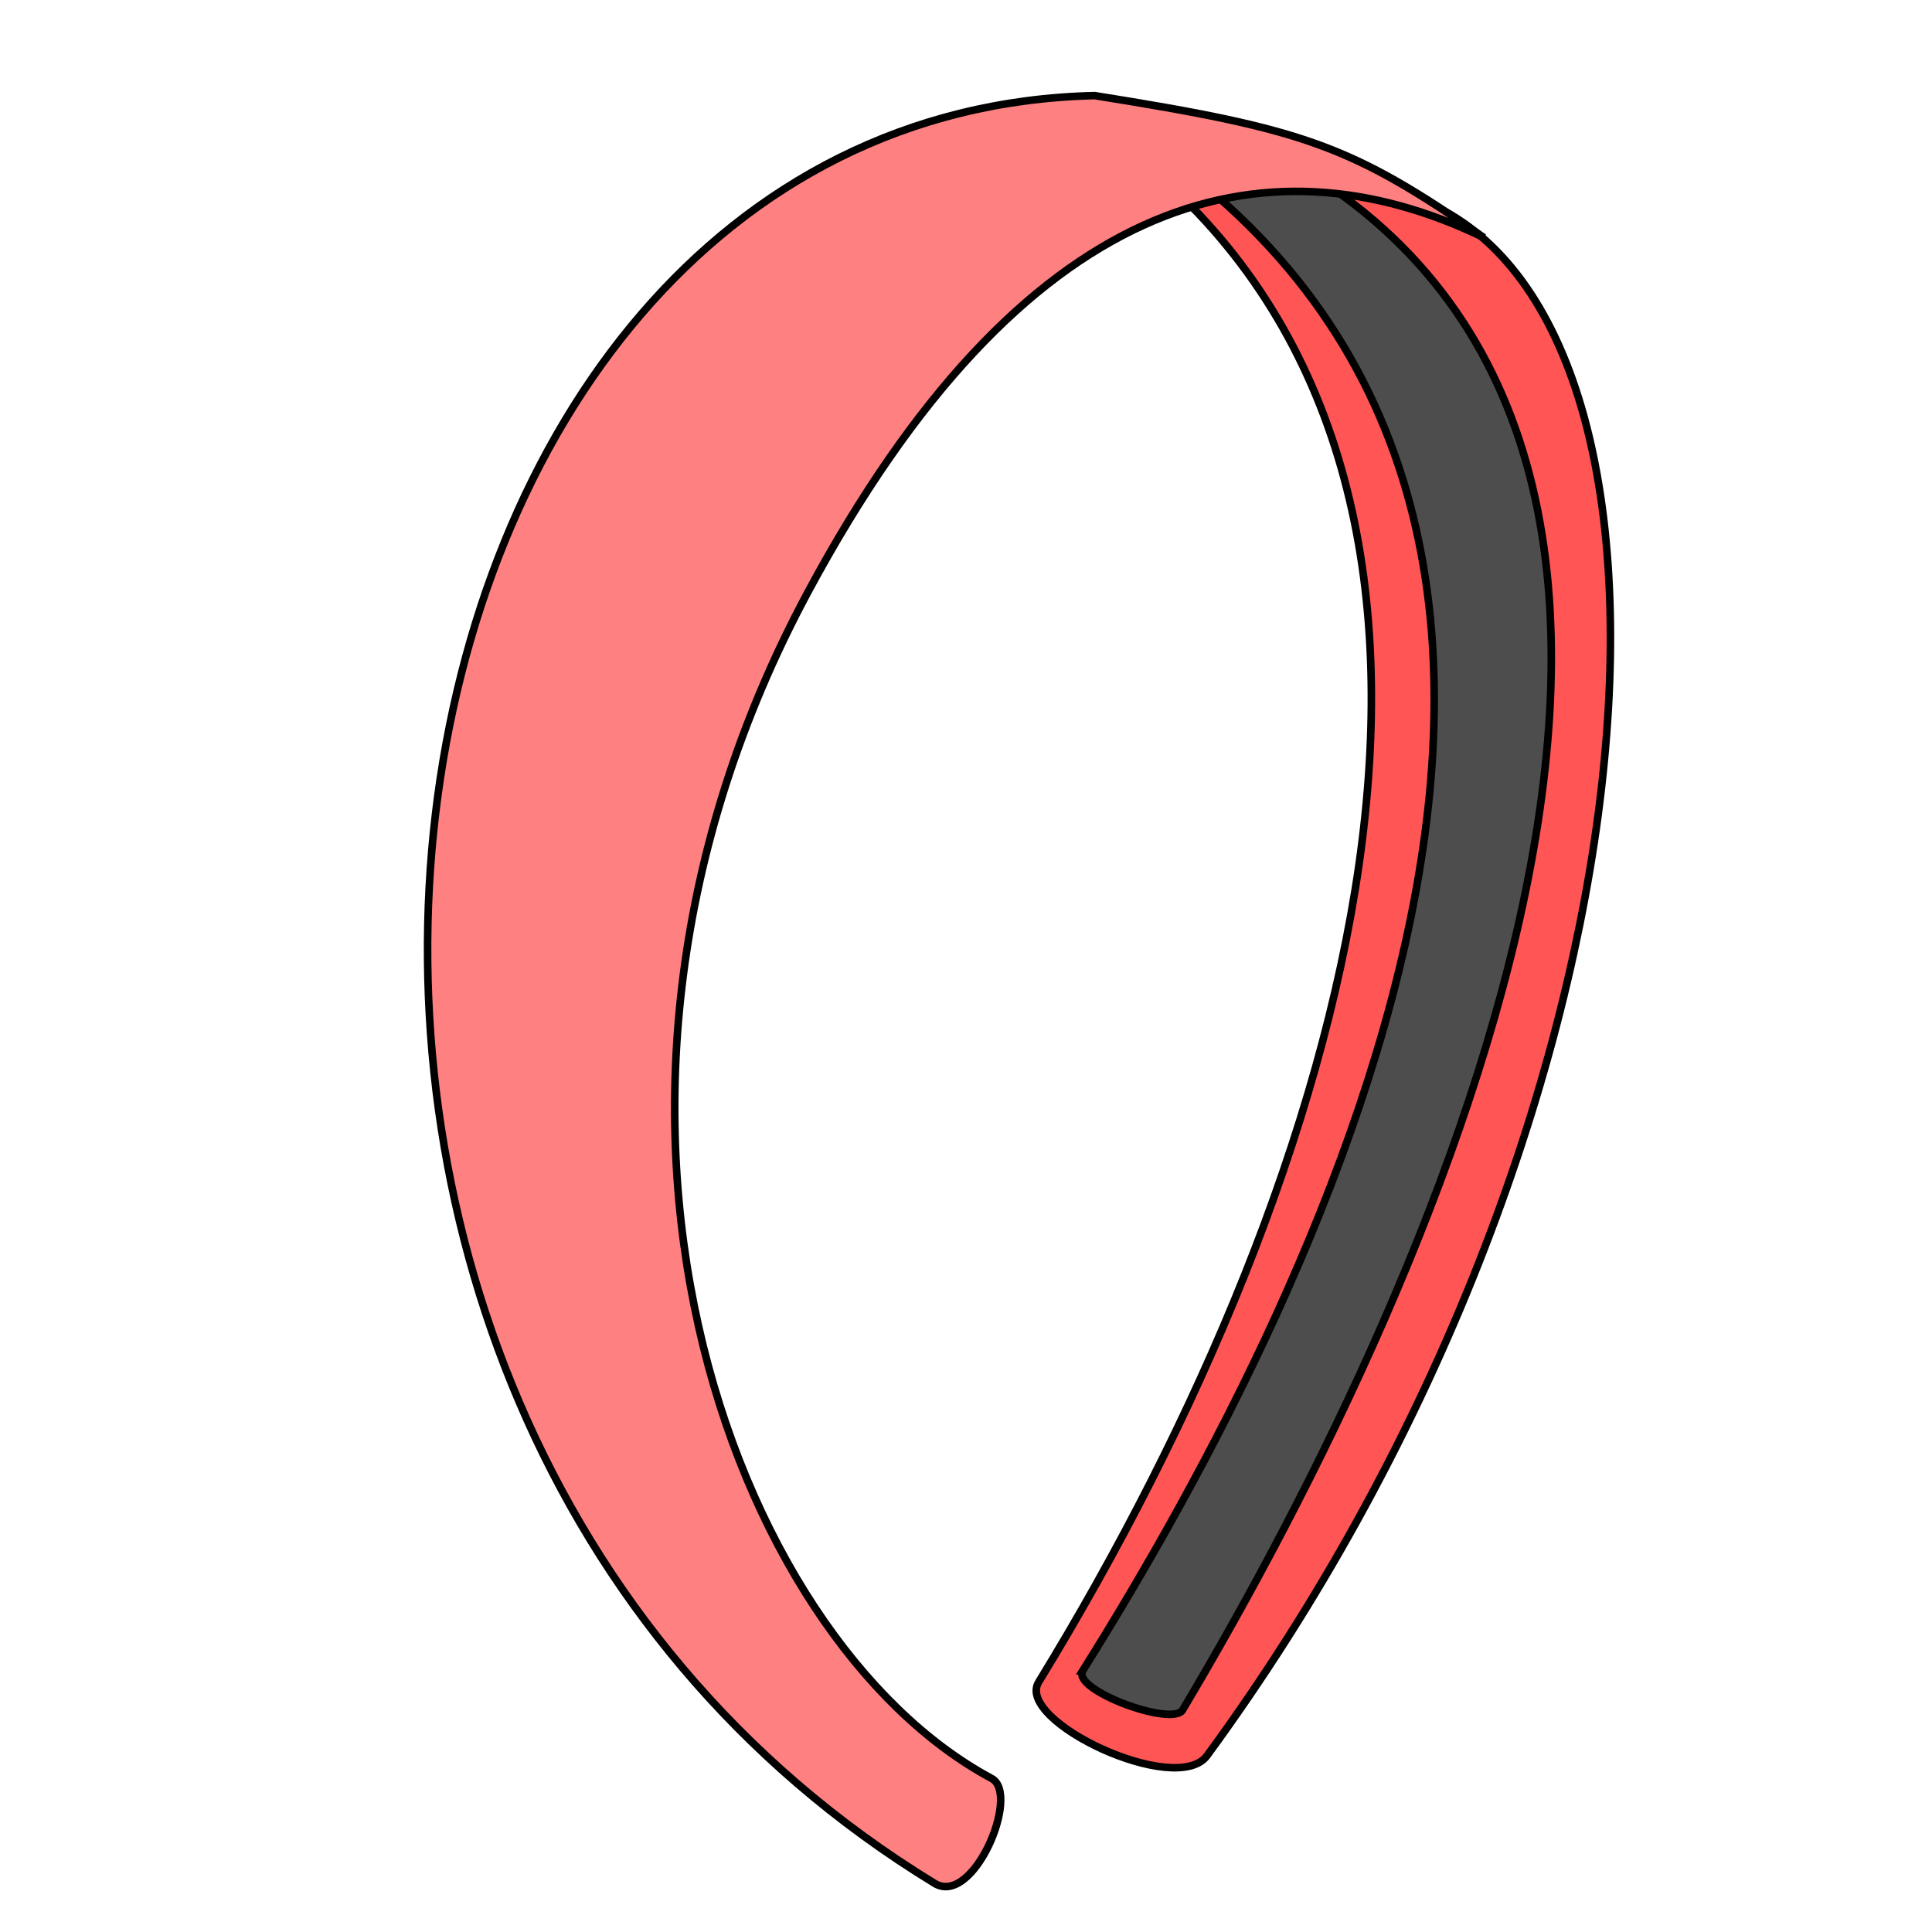 <svg xmlns="http://www.w3.org/2000/svg" xmlns:svg="http://www.w3.org/2000/svg" id="svg4206" version="1.1" viewBox="0 0 256 256"><style id="style3">svg{cursor:default}</style><g id="layer3" style="display:inline;opacity:1"><path style="fill:#f55;fill-rule:evenodd;stroke:#000;stroke-width:1px;stroke-linecap:butt;stroke-linejoin:miter;stroke-opacity:1" id="path4302" d="m 137.63,222.879 c -3.178,5.191 18.267,15.269 22.313,9.75 59.586,-81.298 67.914,-183.273 32.142,-204.277 -10.862,-5.3 -17.984,-6.233 -36.561,-3.31 46.93,44.2 24.493,128.609 -17.893,197.837 z"/><path style="fill:#4d4d4d;fill-rule:evenodd;stroke:#000;stroke-width:1px;stroke-linecap:butt;stroke-linejoin:miter;stroke-opacity:1" id="path4308" d="m 143.463,221.381 c -1.441,2.531 11.442,7.298 13.175,5.305 35.352,-59.286 82.379,-166.795 13.898,-205.507 L 147.857,16.179 c 79.452,49.069 28.225,153.18 -4.394,205.202 z"/><path style="fill:#ff8080;fill-rule:evenodd;stroke:#000;stroke-width:1px;stroke-linecap:butt;stroke-linejoin:miter;stroke-opacity:1" id="path4304" d="m 131.406,235.66 c 3.848,2.061 -2.414,17.04 -7.576,13.89 C 18.71,185.388 45.534,14.971 145.043,12.668 172.819,17.097 179.06,19.258 196.619,31.481 167.303,17.317 135.446,25.658 107.06,78.441 70.376,146.655 96.956,217.209 131.406,235.66 Z"/></g></svg>